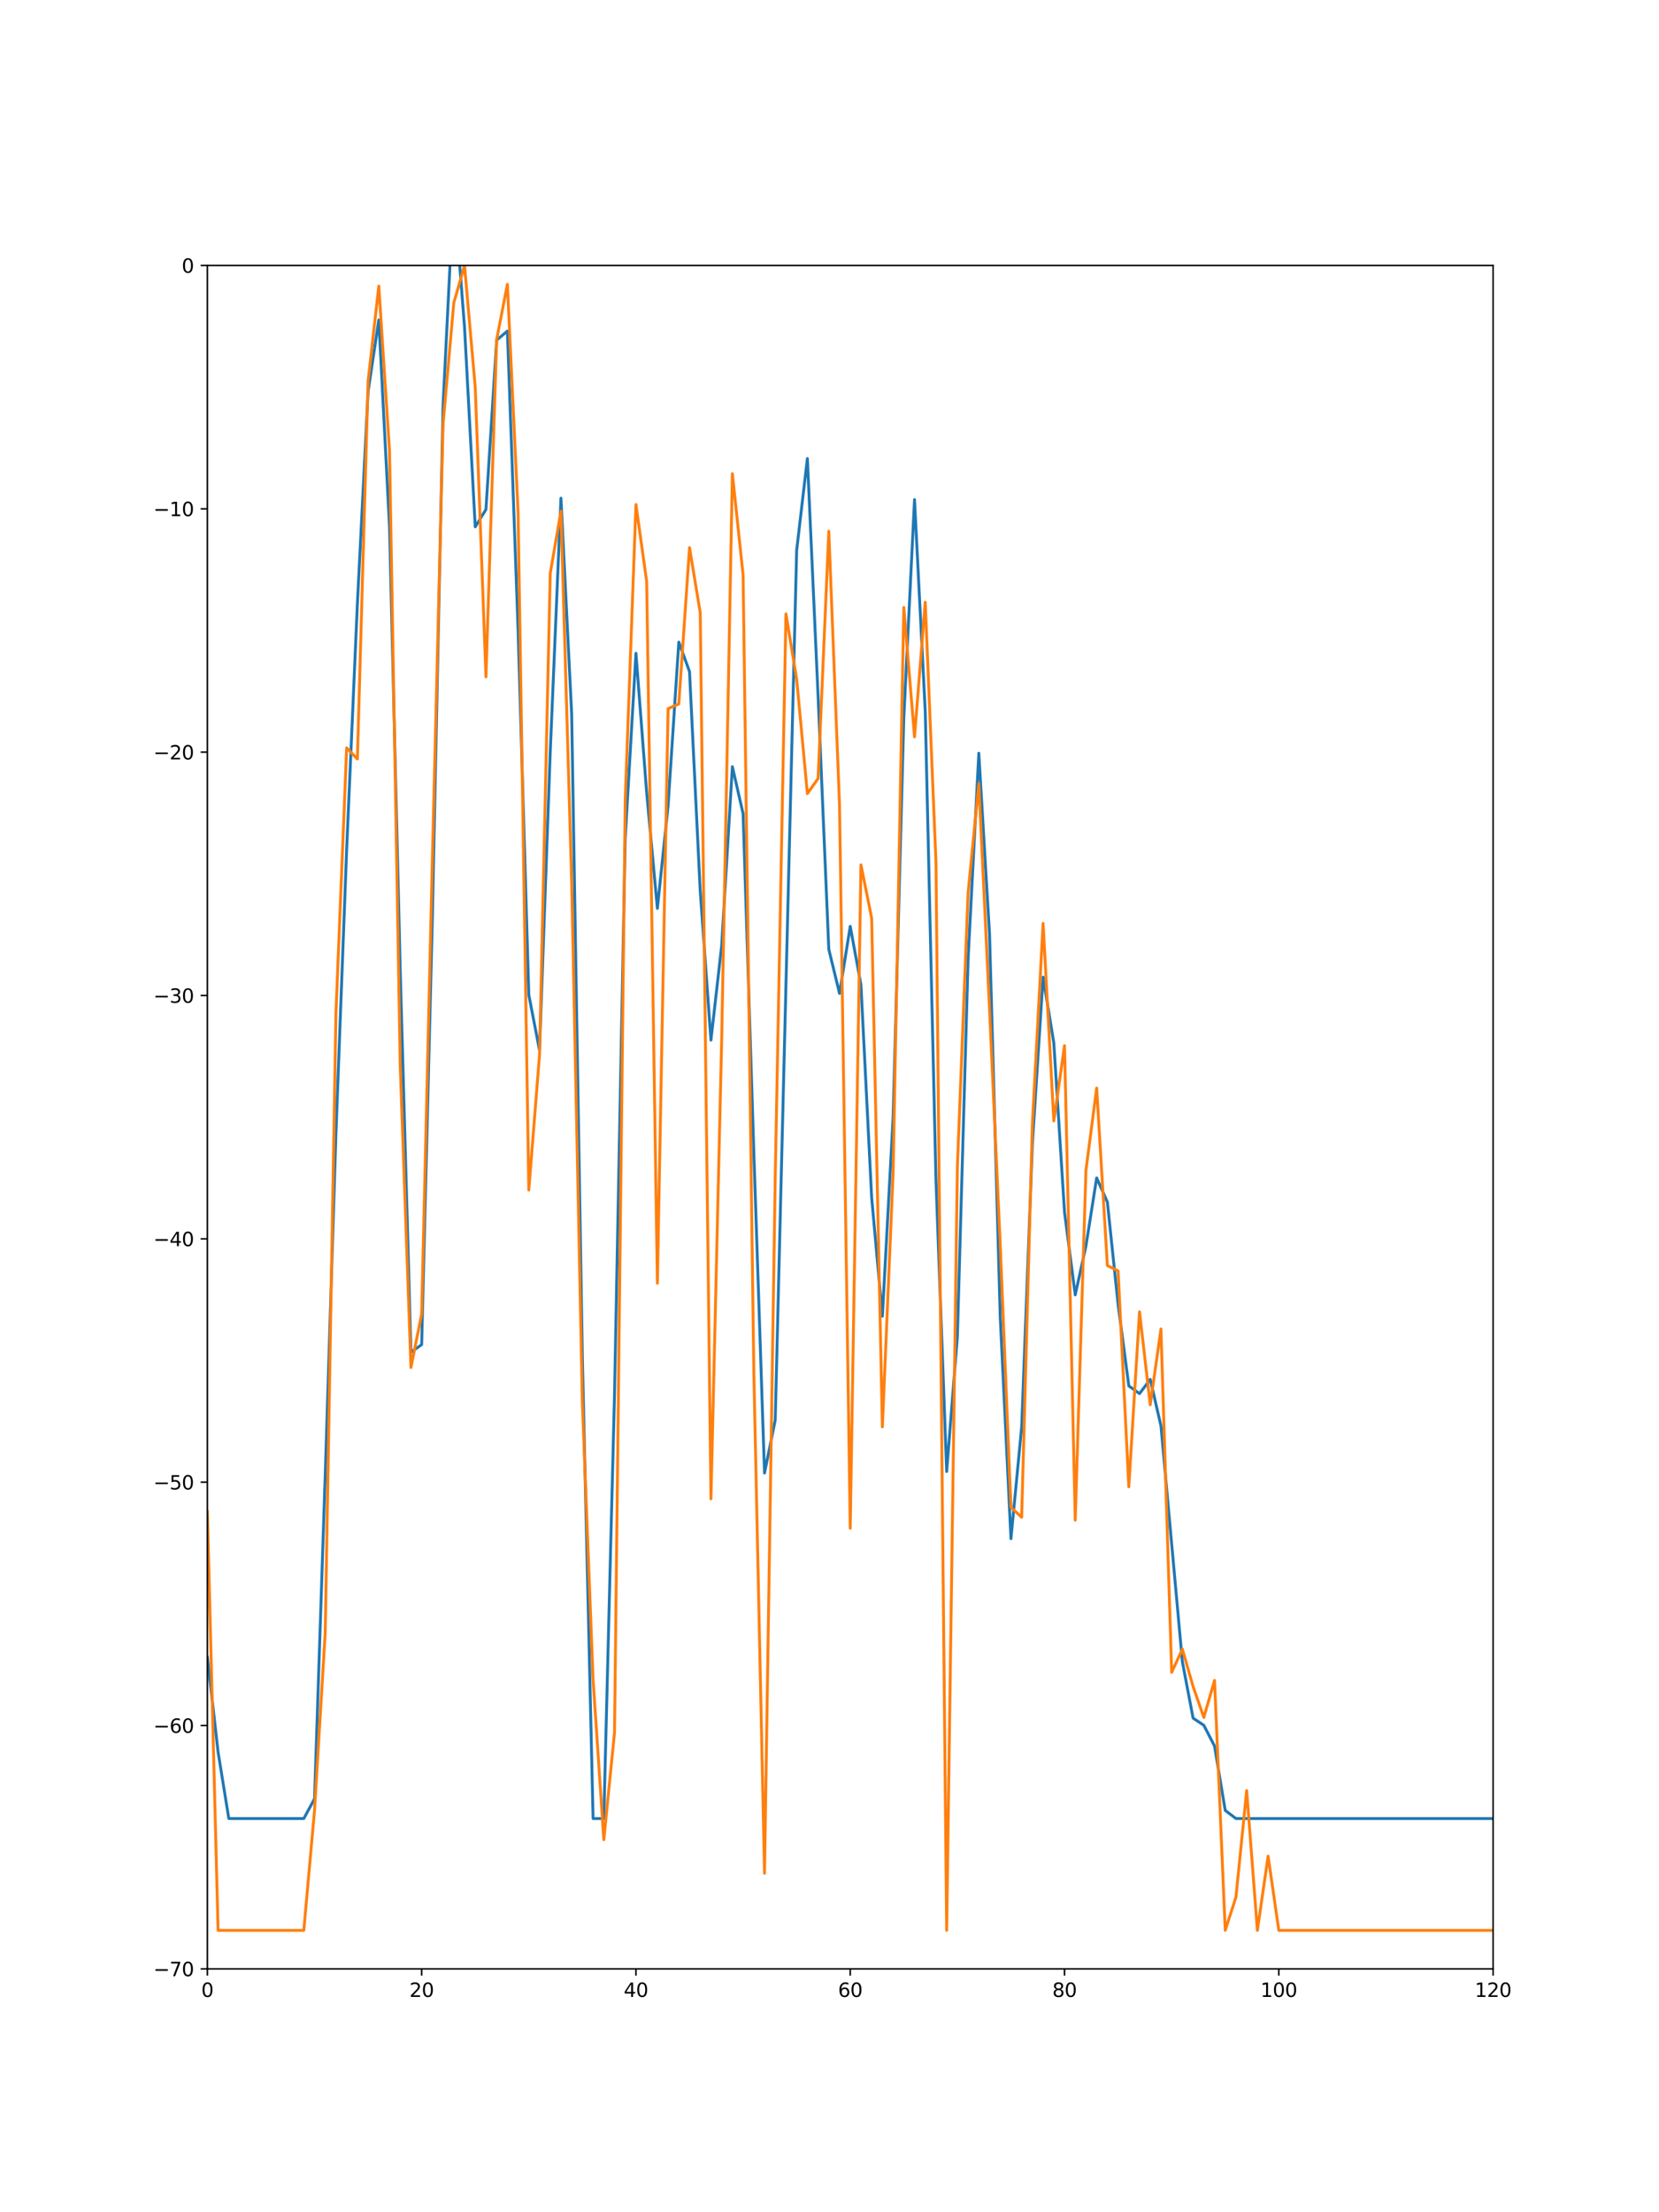 <?xml version="1.0" encoding="utf-8" standalone="no"?>
<!DOCTYPE svg PUBLIC "-//W3C//DTD SVG 1.1//EN"
  "http://www.w3.org/Graphics/SVG/1.1/DTD/svg11.dtd">
<svg height="1152pt" version="1.1" viewBox="0 0 864 1152" width="864pt" xmlns="http://www.w3.org/2000/svg" xmlns:xlink="http://www.w3.org/1999/xlink">
 <defs>
  <style type="text/css">*{stroke-linecap:butt;stroke-linejoin:round;}</style>
 </defs>
 <g id="figure_1">
  <g id="patch_1">
   <path d="M 0 1152 
L 864 1152 
L 864 0 
L 0 0 
z
" style="fill:#ffffff;"/>
  </g>
  <g id="axes_1">
   <g id="patch_2">
    <path d="M 108 1025.28 
L 777.6 1025.28 
L 777.6 138.24 
L 108 138.24 
z
" style="fill:#ffffff;"/>
   </g>
   <g id="matplotlib.axis_1">
    <g id="xtick_1">
     <g id="line2d_1">
      <defs>
       <path d="M 0 0 
L 0 3.5 
" id="md4a701d8f5" style="stroke:#000000;stroke-width:0.8;"/>
      </defs>
      <g>
       <use style="stroke:#000000;stroke-width:0.8;" x="108" xlink:href="#md4a701d8f5" y="1025.28"/>
      </g>
     </g>
     <g id="text_1">
      <!-- 0 -->
      <g transform="translate(104.819 1039.878)scale(0.1 -0.1)">
       <defs>
        <path d="M 2034 4250 
Q 1547 4250 1301 3770 
Q 1056 3291 1056 2328 
Q 1056 1369 1301 889 
Q 1547 409 2034 409 
Q 2525 409 2770 889 
Q 3016 1369 3016 2328 
Q 3016 3291 2770 3770 
Q 2525 4250 2034 4250 
z
M 2034 4750 
Q 2819 4750 3233 4129 
Q 3647 3509 3647 2328 
Q 3647 1150 3233 529 
Q 2819 -91 2034 -91 
Q 1250 -91 836 529 
Q 422 1150 422 2328 
Q 422 3509 836 4129 
Q 1250 4750 2034 4750 
z
" id="DejaVuSans-30" transform="scale(0.016)"/>
       </defs>
       <use xlink:href="#DejaVuSans-30"/>
      </g>
     </g>
    </g>
    <g id="xtick_2">
     <g id="line2d_2">
      <g>
       <use style="stroke:#000000;stroke-width:0.8;" x="219.6" xlink:href="#md4a701d8f5" y="1025.28"/>
      </g>
     </g>
     <g id="text_2">
      <!-- 20 -->
      <g transform="translate(213.238 1039.878)scale(0.1 -0.1)">
       <defs>
        <path d="M 1228 531 
L 3431 531 
L 3431 0 
L 469 0 
L 469 531 
Q 828 903 1448 1529 
Q 2069 2156 2228 2338 
Q 2531 2678 2651 2914 
Q 2772 3150 2772 3378 
Q 2772 3750 2511 3984 
Q 2250 4219 1831 4219 
Q 1534 4219 1204 4116 
Q 875 4013 500 3803 
L 500 4441 
Q 881 4594 1212 4672 
Q 1544 4750 1819 4750 
Q 2544 4750 2975 4387 
Q 3406 4025 3406 3419 
Q 3406 3131 3298 2873 
Q 3191 2616 2906 2266 
Q 2828 2175 2409 1742 
Q 1991 1309 1228 531 
z
" id="DejaVuSans-32" transform="scale(0.016)"/>
       </defs>
       <use xlink:href="#DejaVuSans-32"/>
       <use x="63.623" xlink:href="#DejaVuSans-30"/>
      </g>
     </g>
    </g>
    <g id="xtick_3">
     <g id="line2d_3">
      <g>
       <use style="stroke:#000000;stroke-width:0.8;" x="331.2" xlink:href="#md4a701d8f5" y="1025.28"/>
      </g>
     </g>
     <g id="text_3">
      <!-- 40 -->
      <g transform="translate(324.837 1039.878)scale(0.1 -0.1)">
       <defs>
        <path d="M 2419 4116 
L 825 1625 
L 2419 1625 
L 2419 4116 
z
M 2253 4666 
L 3047 4666 
L 3047 1625 
L 3713 1625 
L 3713 1100 
L 3047 1100 
L 3047 0 
L 2419 0 
L 2419 1100 
L 313 1100 
L 313 1709 
L 2253 4666 
z
" id="DejaVuSans-34" transform="scale(0.016)"/>
       </defs>
       <use xlink:href="#DejaVuSans-34"/>
       <use x="63.623" xlink:href="#DejaVuSans-30"/>
      </g>
     </g>
    </g>
    <g id="xtick_4">
     <g id="line2d_4">
      <g>
       <use style="stroke:#000000;stroke-width:0.8;" x="442.8" xlink:href="#md4a701d8f5" y="1025.28"/>
      </g>
     </g>
     <g id="text_4">
      <!-- 60 -->
      <g transform="translate(436.438 1039.878)scale(0.1 -0.1)">
       <defs>
        <path d="M 2113 2584 
Q 1688 2584 1439 2293 
Q 1191 2003 1191 1497 
Q 1191 994 1439 701 
Q 1688 409 2113 409 
Q 2538 409 2786 701 
Q 3034 994 3034 1497 
Q 3034 2003 2786 2293 
Q 2538 2584 2113 2584 
z
M 3366 4563 
L 3366 3988 
Q 3128 4100 2886 4159 
Q 2644 4219 2406 4219 
Q 1781 4219 1451 3797 
Q 1122 3375 1075 2522 
Q 1259 2794 1537 2939 
Q 1816 3084 2150 3084 
Q 2853 3084 3261 2657 
Q 3669 2231 3669 1497 
Q 3669 778 3244 343 
Q 2819 -91 2113 -91 
Q 1303 -91 875 529 
Q 447 1150 447 2328 
Q 447 3434 972 4092 
Q 1497 4750 2381 4750 
Q 2619 4750 2861 4703 
Q 3103 4656 3366 4563 
z
" id="DejaVuSans-36" transform="scale(0.016)"/>
       </defs>
       <use xlink:href="#DejaVuSans-36"/>
       <use x="63.623" xlink:href="#DejaVuSans-30"/>
      </g>
     </g>
    </g>
    <g id="xtick_5">
     <g id="line2d_5">
      <g>
       <use style="stroke:#000000;stroke-width:0.8;" x="554.4" xlink:href="#md4a701d8f5" y="1025.28"/>
      </g>
     </g>
     <g id="text_5">
      <!-- 80 -->
      <g transform="translate(548.038 1039.878)scale(0.1 -0.1)">
       <defs>
        <path d="M 2034 2216 
Q 1584 2216 1326 1975 
Q 1069 1734 1069 1313 
Q 1069 891 1326 650 
Q 1584 409 2034 409 
Q 2484 409 2743 651 
Q 3003 894 3003 1313 
Q 3003 1734 2745 1975 
Q 2488 2216 2034 2216 
z
M 1403 2484 
Q 997 2584 770 2862 
Q 544 3141 544 3541 
Q 544 4100 942 4425 
Q 1341 4750 2034 4750 
Q 2731 4750 3128 4425 
Q 3525 4100 3525 3541 
Q 3525 3141 3298 2862 
Q 3072 2584 2669 2484 
Q 3125 2378 3379 2068 
Q 3634 1759 3634 1313 
Q 3634 634 3220 271 
Q 2806 -91 2034 -91 
Q 1263 -91 848 271 
Q 434 634 434 1313 
Q 434 1759 690 2068 
Q 947 2378 1403 2484 
z
M 1172 3481 
Q 1172 3119 1398 2916 
Q 1625 2713 2034 2713 
Q 2441 2713 2670 2916 
Q 2900 3119 2900 3481 
Q 2900 3844 2670 4047 
Q 2441 4250 2034 4250 
Q 1625 4250 1398 4047 
Q 1172 3844 1172 3481 
z
" id="DejaVuSans-38" transform="scale(0.016)"/>
       </defs>
       <use xlink:href="#DejaVuSans-38"/>
       <use x="63.623" xlink:href="#DejaVuSans-30"/>
      </g>
     </g>
    </g>
    <g id="xtick_6">
     <g id="line2d_6">
      <g>
       <use style="stroke:#000000;stroke-width:0.8;" x="666" xlink:href="#md4a701d8f5" y="1025.28"/>
      </g>
     </g>
     <g id="text_6">
      <!-- 100 -->
      <g transform="translate(656.456 1039.878)scale(0.1 -0.1)">
       <defs>
        <path d="M 794 531 
L 1825 531 
L 1825 4091 
L 703 3866 
L 703 4441 
L 1819 4666 
L 2450 4666 
L 2450 531 
L 3481 531 
L 3481 0 
L 794 0 
L 794 531 
z
" id="DejaVuSans-31" transform="scale(0.016)"/>
       </defs>
       <use xlink:href="#DejaVuSans-31"/>
       <use x="63.623" xlink:href="#DejaVuSans-30"/>
       <use x="127.246" xlink:href="#DejaVuSans-30"/>
      </g>
     </g>
    </g>
    <g id="xtick_7">
     <g id="line2d_7">
      <g>
       <use style="stroke:#000000;stroke-width:0.8;" x="777.6" xlink:href="#md4a701d8f5" y="1025.28"/>
      </g>
     </g>
     <g id="text_7">
      <!-- 120 -->
      <g transform="translate(768.056 1039.878)scale(0.1 -0.1)">
       <use xlink:href="#DejaVuSans-31"/>
       <use x="63.623" xlink:href="#DejaVuSans-32"/>
       <use x="127.246" xlink:href="#DejaVuSans-30"/>
      </g>
     </g>
    </g>
   </g>
   <g id="matplotlib.axis_2">
    <g id="ytick_1">
     <g id="line2d_8">
      <defs>
       <path d="M 0 0 
L -3.5 0 
" id="m3c6ae8253b" style="stroke:#000000;stroke-width:0.8;"/>
      </defs>
      <g>
       <use style="stroke:#000000;stroke-width:0.8;" x="108" xlink:href="#m3c6ae8253b" y="1025.28"/>
      </g>
     </g>
     <g id="text_8">
      <!-- −70 -->
      <g transform="translate(79.895 1029.079)scale(0.1 -0.1)">
       <defs>
        <path d="M 678 2272 
L 4684 2272 
L 4684 1741 
L 678 1741 
L 678 2272 
z
" id="DejaVuSans-2212" transform="scale(0.016)"/>
        <path d="M 525 4666 
L 3525 4666 
L 3525 4397 
L 1831 0 
L 1172 0 
L 2766 4134 
L 525 4134 
L 525 4666 
z
" id="DejaVuSans-37" transform="scale(0.016)"/>
       </defs>
       <use xlink:href="#DejaVuSans-2212"/>
       <use x="83.789" xlink:href="#DejaVuSans-37"/>
       <use x="147.412" xlink:href="#DejaVuSans-30"/>
      </g>
     </g>
    </g>
    <g id="ytick_2">
     <g id="line2d_9">
      <g>
       <use style="stroke:#000000;stroke-width:0.8;" x="108" xlink:href="#m3c6ae8253b" y="898.56"/>
      </g>
     </g>
     <g id="text_9">
      <!-- −60 -->
      <g transform="translate(79.895 902.359)scale(0.1 -0.1)">
       <use xlink:href="#DejaVuSans-2212"/>
       <use x="83.789" xlink:href="#DejaVuSans-36"/>
       <use x="147.412" xlink:href="#DejaVuSans-30"/>
      </g>
     </g>
    </g>
    <g id="ytick_3">
     <g id="line2d_10">
      <g>
       <use style="stroke:#000000;stroke-width:0.8;" x="108" xlink:href="#m3c6ae8253b" y="771.84"/>
      </g>
     </g>
     <g id="text_10">
      <!-- −50 -->
      <g transform="translate(79.895 775.639)scale(0.1 -0.1)">
       <defs>
        <path d="M 691 4666 
L 3169 4666 
L 3169 4134 
L 1269 4134 
L 1269 2991 
Q 1406 3038 1543 3061 
Q 1681 3084 1819 3084 
Q 2600 3084 3056 2656 
Q 3513 2228 3513 1497 
Q 3513 744 3044 326 
Q 2575 -91 1722 -91 
Q 1428 -91 1123 -41 
Q 819 9 494 109 
L 494 744 
Q 775 591 1075 516 
Q 1375 441 1709 441 
Q 2250 441 2565 725 
Q 2881 1009 2881 1497 
Q 2881 1984 2565 2268 
Q 2250 2553 1709 2553 
Q 1456 2553 1204 2497 
Q 953 2441 691 2322 
L 691 4666 
z
" id="DejaVuSans-35" transform="scale(0.016)"/>
       </defs>
       <use xlink:href="#DejaVuSans-2212"/>
       <use x="83.789" xlink:href="#DejaVuSans-35"/>
       <use x="147.412" xlink:href="#DejaVuSans-30"/>
      </g>
     </g>
    </g>
    <g id="ytick_4">
     <g id="line2d_11">
      <g>
       <use style="stroke:#000000;stroke-width:0.8;" x="108" xlink:href="#m3c6ae8253b" y="645.12"/>
      </g>
     </g>
     <g id="text_11">
      <!-- −40 -->
      <g transform="translate(79.895 648.919)scale(0.1 -0.1)">
       <use xlink:href="#DejaVuSans-2212"/>
       <use x="83.789" xlink:href="#DejaVuSans-34"/>
       <use x="147.412" xlink:href="#DejaVuSans-30"/>
      </g>
     </g>
    </g>
    <g id="ytick_5">
     <g id="line2d_12">
      <g>
       <use style="stroke:#000000;stroke-width:0.8;" x="108" xlink:href="#m3c6ae8253b" y="518.4"/>
      </g>
     </g>
     <g id="text_12">
      <!-- −30 -->
      <g transform="translate(79.895 522.199)scale(0.1 -0.1)">
       <defs>
        <path d="M 2597 2516 
Q 3050 2419 3304 2112 
Q 3559 1806 3559 1356 
Q 3559 666 3084 287 
Q 2609 -91 1734 -91 
Q 1441 -91 1130 -33 
Q 819 25 488 141 
L 488 750 
Q 750 597 1062 519 
Q 1375 441 1716 441 
Q 2309 441 2620 675 
Q 2931 909 2931 1356 
Q 2931 1769 2642 2001 
Q 2353 2234 1838 2234 
L 1294 2234 
L 1294 2753 
L 1863 2753 
Q 2328 2753 2575 2939 
Q 2822 3125 2822 3475 
Q 2822 3834 2567 4026 
Q 2313 4219 1838 4219 
Q 1578 4219 1281 4162 
Q 984 4106 628 3988 
L 628 4550 
Q 988 4650 1302 4700 
Q 1616 4750 1894 4750 
Q 2613 4750 3031 4423 
Q 3450 4097 3450 3541 
Q 3450 3153 3228 2886 
Q 3006 2619 2597 2516 
z
" id="DejaVuSans-33" transform="scale(0.016)"/>
       </defs>
       <use xlink:href="#DejaVuSans-2212"/>
       <use x="83.789" xlink:href="#DejaVuSans-33"/>
       <use x="147.412" xlink:href="#DejaVuSans-30"/>
      </g>
     </g>
    </g>
    <g id="ytick_6">
     <g id="line2d_13">
      <g>
       <use style="stroke:#000000;stroke-width:0.8;" x="108" xlink:href="#m3c6ae8253b" y="391.68"/>
      </g>
     </g>
     <g id="text_13">
      <!-- −20 -->
      <g transform="translate(79.895 395.479)scale(0.1 -0.1)">
       <use xlink:href="#DejaVuSans-2212"/>
       <use x="83.789" xlink:href="#DejaVuSans-32"/>
       <use x="147.412" xlink:href="#DejaVuSans-30"/>
      </g>
     </g>
    </g>
    <g id="ytick_7">
     <g id="line2d_14">
      <g>
       <use style="stroke:#000000;stroke-width:0.8;" x="108" xlink:href="#m3c6ae8253b" y="264.96"/>
      </g>
     </g>
     <g id="text_14">
      <!-- −10 -->
      <g transform="translate(79.895 268.759)scale(0.1 -0.1)">
       <use xlink:href="#DejaVuSans-2212"/>
       <use x="83.789" xlink:href="#DejaVuSans-31"/>
       <use x="147.412" xlink:href="#DejaVuSans-30"/>
      </g>
     </g>
    </g>
    <g id="ytick_8">
     <g id="line2d_15">
      <g>
       <use style="stroke:#000000;stroke-width:0.8;" x="108" xlink:href="#m3c6ae8253b" y="138.24"/>
      </g>
     </g>
     <g id="text_15">
      <!-- 0 -->
      <g transform="translate(94.638 142.039)scale(0.1 -0.1)">
       <use xlink:href="#DejaVuSans-30"/>
      </g>
     </g>
    </g>
   </g>
   <g id="line2d_16">
    <path clip-path="url(#p18ecb59a14)" d="M 108 862.961 
L 113.58 912.378 
L 119.16 946.995 
L 158.22 946.995 
L 163.8 936.701 
L 169.38 767.906 
L 174.96 590.23 
L 180.54 442.267 
L 186.12 314.448 
L 191.7 203.898 
L 197.28 166.622 
L 202.86 274.502 
L 208.44 505.271 
L 214.02 704.166 
L 219.6 700.214 
L 225.18 477.725 
L 230.76 210.513 
L 236.34 98.296 
L 241.92 170.378 
L 247.5 274.352 
L 253.08 265.306 
L 258.66 177.121 
L 264.24 172.403 
L 269.82 328.181 
L 275.4 518.055 
L 280.98 546.891 
L 286.56 391.71 
L 292.14 259.421 
L 297.72 371.591 
L 303.3 707.087 
L 308.88 946.995 
L 314.46 946.995 
L 320.04 726.038 
L 325.62 436.341 
L 331.2 340.206 
L 336.78 412.739 
L 342.36 473.05 
L 347.94 419.614 
L 353.52 334.374 
L 359.1 349.741 
L 364.68 464.08 
L 370.26 541.653 
L 375.84 492.46 
L 381.42 399.254 
L 387 423.741 
L 392.58 599.626 
L 398.16 767.075 
L 403.74 739.478 
L 414.9 286.538 
L 420.48 238.779 
L 426.06 362.609 
L 431.64 494.343 
L 437.22 517.323 
L 442.8 482.379 
L 448.38 512.81 
L 453.96 623.686 
L 459.54 685.422 
L 465.12 582.059 
L 470.7 373.831 
L 476.28 260.161 
L 481.86 370.317 
L 487.44 614.277 
L 493.02 766.284 
L 498.6 696.054 
L 504.18 499.471 
L 509.76 392.245 
L 515.34 486.293 
L 520.92 685.989 
L 526.5 801.257 
L 532.08 743.084 
L 537.66 595.734 
L 543.24 508.851 
L 548.82 543.089 
L 554.4 631.302 
L 559.98 674.326 
L 565.56 648.846 
L 571.14 613.388 
L 576.72 625.992 
L 582.3 679.328 
L 587.88 721.706 
L 593.46 725.716 
L 599.04 718.323 
L 604.62 742.514 
L 615.78 865.419 
L 621.36 894.719 
L 626.94 898.432 
L 632.52 909.238 
L 638.1 942.775 
L 643.68 946.995 
L 816.66 946.995 
L 816.66 946.995 
" style="fill:none;stroke:#1f77b4;stroke-linecap:square;stroke-width:1.5;"/>
   </g>
   <g id="line2d_17">
    <path clip-path="url(#p18ecb59a14)" d="M 108 787.113 
L 113.58 1005.215 
L 158.22 1005.215 
L 163.8 942.785 
L 169.38 850.22 
L 174.96 527.489 
L 180.54 389.439 
L 186.12 395.253 
L 191.7 198.524 
L 197.28 148.968 
L 202.86 234.767 
L 208.44 555.15 
L 214.02 712.099 
L 219.6 684.245 
L 225.18 447.097 
L 230.76 220.71 
L 236.34 157.678 
L 241.92 138.24 
L 247.5 201.626 
L 253.08 352.459 
L 258.66 176.782 
L 264.24 148.074 
L 269.82 266.798 
L 275.4 619.699 
L 280.98 549.354 
L 286.56 298.603 
L 292.14 266.186 
L 297.72 459.022 
L 303.3 730.835 
L 308.88 874.71 
L 314.46 958.016 
L 320.04 902.191 
L 325.62 415.993 
L 331.2 262.745 
L 336.78 302.814 
L 342.36 668.22 
L 347.94 369.016 
L 353.52 366.576 
L 359.1 285.178 
L 364.68 319.076 
L 370.26 780.526 
L 375.84 541.675 
L 381.42 246.662 
L 387 299.438 
L 392.58 713.859 
L 398.16 975.484 
L 403.74 612.906 
L 409.32 319.687 
L 414.9 353.643 
L 420.48 413.277 
L 426.06 405.389 
L 431.64 276.646 
L 437.22 419.261 
L 442.8 795.824 
L 448.38 450.359 
L 453.96 478.122 
L 459.54 743.025 
L 465.12 611.159 
L 470.7 316.321 
L 476.28 383.7 
L 481.86 313.592 
L 487.44 448.682 
L 493.02 1005.215 
L 498.6 607.513 
L 504.18 464.906 
L 509.76 408.139 
L 515.34 525.378 
L 520.92 648.31 
L 526.5 784.925 
L 532.08 790.119 
L 537.66 585.135 
L 543.24 480.861 
L 548.82 583.718 
L 554.4 544.527 
L 559.98 791.627 
L 565.56 609.383 
L 571.14 566.597 
L 576.72 659.019 
L 582.3 661.85 
L 587.88 774.239 
L 593.46 683.119 
L 599.04 731.532 
L 604.62 692.054 
L 610.2 870.856 
L 615.78 858.765 
L 621.36 878.255 
L 626.94 894.352 
L 632.52 875.078 
L 638.1 1005.215 
L 643.68 987.902 
L 649.26 932.457 
L 654.84 1005.215 
L 660.42 966.572 
L 666 1005.215 
L 816.66 1005.215 
L 816.66 1005.215 
" style="fill:none;stroke:#ff7f0e;stroke-linecap:square;stroke-width:1.5;"/>
   </g>
   <g id="patch_3">
    <path d="M 108 1025.28 
L 108 138.24 
" style="fill:none;stroke:#000000;stroke-linecap:square;stroke-linejoin:miter;stroke-width:0.8;"/>
   </g>
   <g id="patch_4">
    <path d="M 777.6 1025.28 
L 777.6 138.24 
" style="fill:none;stroke:#000000;stroke-linecap:square;stroke-linejoin:miter;stroke-width:0.8;"/>
   </g>
   <g id="patch_5">
    <path d="M 108 1025.28 
L 777.6 1025.28 
" style="fill:none;stroke:#000000;stroke-linecap:square;stroke-linejoin:miter;stroke-width:0.8;"/>
   </g>
   <g id="patch_6">
    <path d="M 108 138.24 
L 777.6 138.24 
" style="fill:none;stroke:#000000;stroke-linecap:square;stroke-linejoin:miter;stroke-width:0.8;"/>
   </g>
  </g>
 </g>
 <defs>
  <clipPath id="p18ecb59a14">
   <rect height="887.04" width="669.6" x="108" y="138.24"/>
  </clipPath>
 </defs>
</svg>
